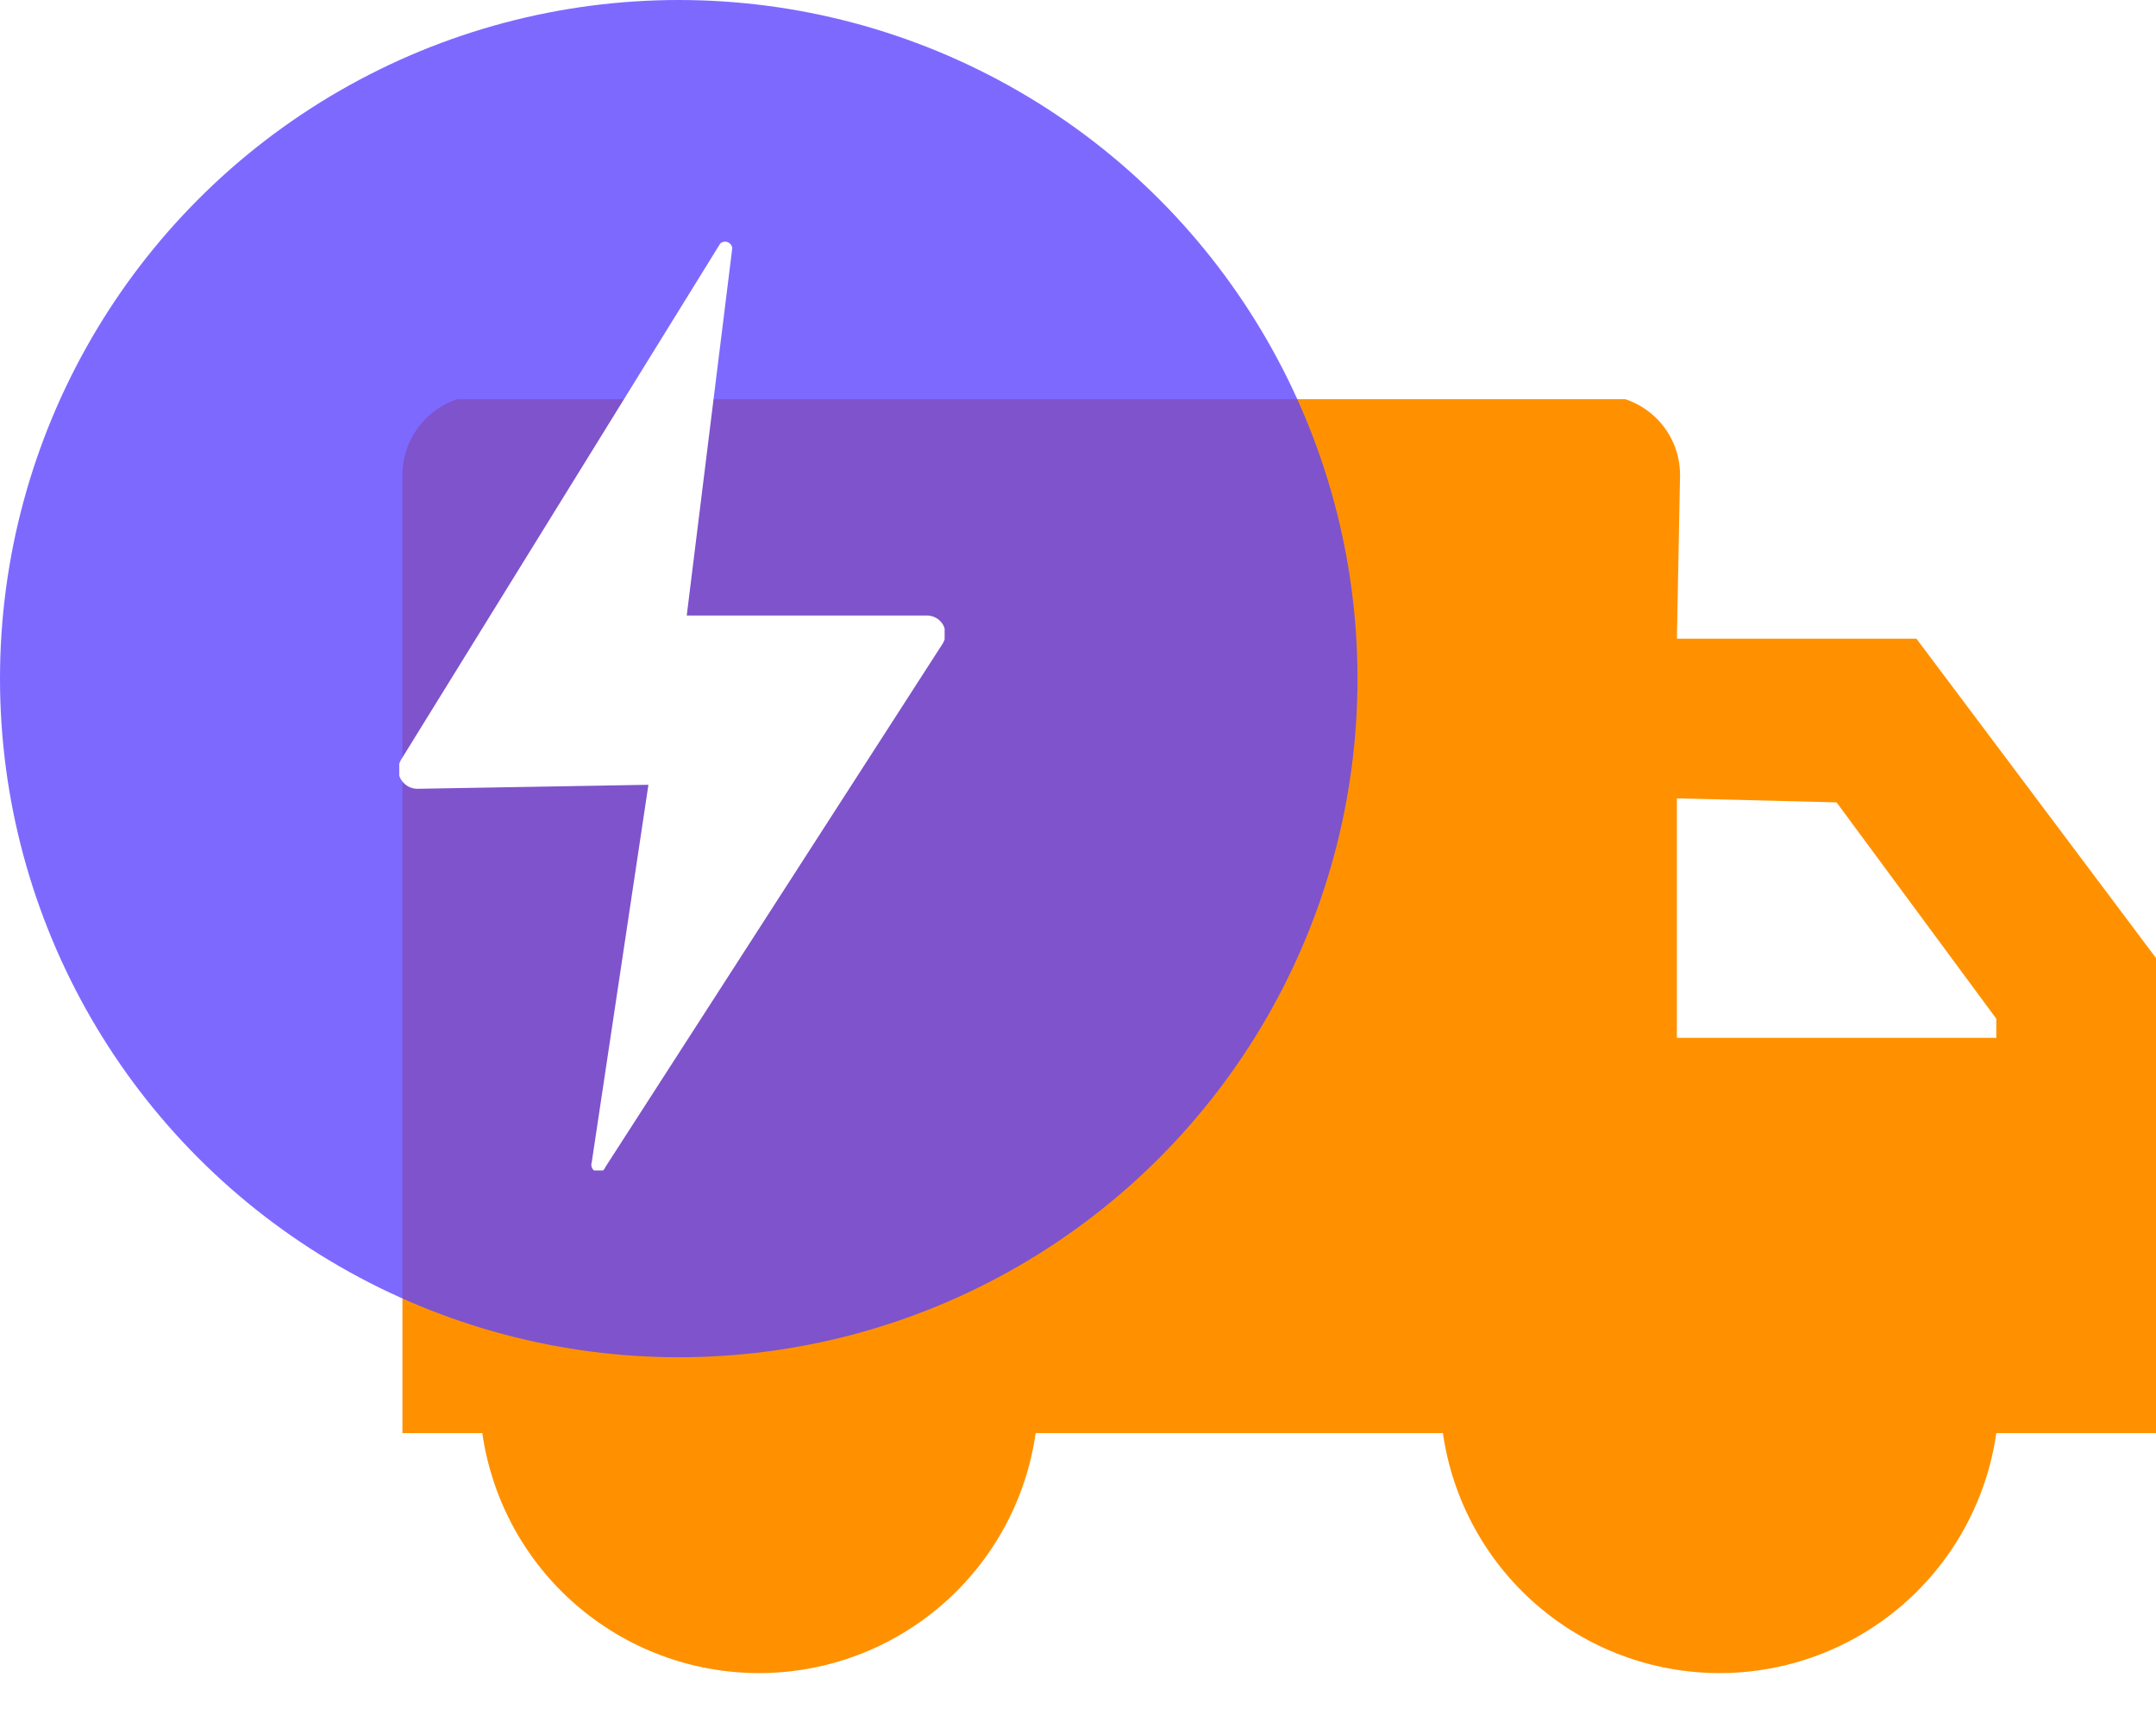 <svg width="44" height="35" viewBox="0 0 44 35" fill="none" xmlns="http://www.w3.org/2000/svg">
<g clip-path="url(#clip0_3869_1167)">
<path d="M34.222 13.037H39.111L44 19.555V29.252H40.741C40.547 30.611 39.869 31.855 38.832 32.755C37.795 33.655 36.467 34.151 35.094 34.151C33.721 34.151 32.394 33.655 31.356 32.755C30.319 31.855 29.641 30.611 29.447 29.252H21.136C20.943 30.611 20.265 31.855 19.227 32.755C18.19 33.655 16.863 34.151 15.49 34.151C14.116 34.151 12.789 33.655 11.752 32.755C10.714 31.855 10.037 30.611 9.843 29.252H8.213V9.696C8.213 9.264 8.385 8.849 8.691 8.544C8.996 8.238 9.411 8.066 9.843 8.066H32.658C33.09 8.066 33.505 8.238 33.81 8.544C34.116 8.849 34.287 9.264 34.287 9.696L34.222 13.037ZM34.222 16.296V21.185H40.741V20.794L37.481 16.378L34.222 16.296Z" fill="#FF9100"/>
</g>
<g filter="url(#filter0_b_3869_1167)">
<circle cx="13.852" cy="13.852" r="13.852" fill="#5E44FF" fill-opacity="0.8"/>
</g>
<g clip-path="url(#clip1_3869_1167)">
<path d="M14.699 4.97L8.181 15.514C8.147 15.573 8.129 15.639 8.128 15.707C8.128 15.774 8.145 15.841 8.177 15.9C8.21 15.959 8.258 16.008 8.316 16.044C8.373 16.079 8.439 16.099 8.507 16.101L13.233 16.019L12.076 23.727C12.063 23.764 12.065 23.805 12.082 23.84C12.098 23.875 12.129 23.902 12.165 23.915C12.202 23.928 12.242 23.926 12.277 23.909C12.313 23.892 12.34 23.862 12.353 23.825L19.23 13.151C19.269 13.094 19.292 13.026 19.295 12.957C19.298 12.887 19.282 12.818 19.248 12.757C19.215 12.696 19.164 12.646 19.103 12.612C19.043 12.578 18.973 12.561 18.904 12.564H14.015L14.944 5.068C14.942 5.041 14.932 5.015 14.916 4.992C14.899 4.97 14.877 4.953 14.852 4.943C14.826 4.933 14.799 4.93 14.772 4.935C14.745 4.94 14.72 4.952 14.699 4.97Z" fill="white"/>
</g>
<defs>
<filter id="filter0_b_3869_1167" x="-2" y="-2" width="31.704" height="31.704" filterUnits="userSpaceOnUse" color-interpolation-filters="sRGB">
<feFlood flood-opacity="0" result="BackgroundImageFix"/>
<feGaussianBlur in="BackgroundImageFix" stdDeviation="1"/>
<feComposite in2="SourceAlpha" operator="in" result="effect1_backgroundBlur_3869_1167"/>
<feBlend mode="normal" in="SourceGraphic" in2="effect1_backgroundBlur_3869_1167" result="shape"/>
</filter>
<clipPath id="clip0_3869_1167">
<rect width="35.852" height="26.074" fill="white" transform="translate(8.148 8.148)"/>
</clipPath>
<clipPath id="clip1_3869_1167">
<rect width="11.13" height="19.002" fill="white" transform="translate(8.148 4.889)"/>
</clipPath>
</defs>
</svg>
